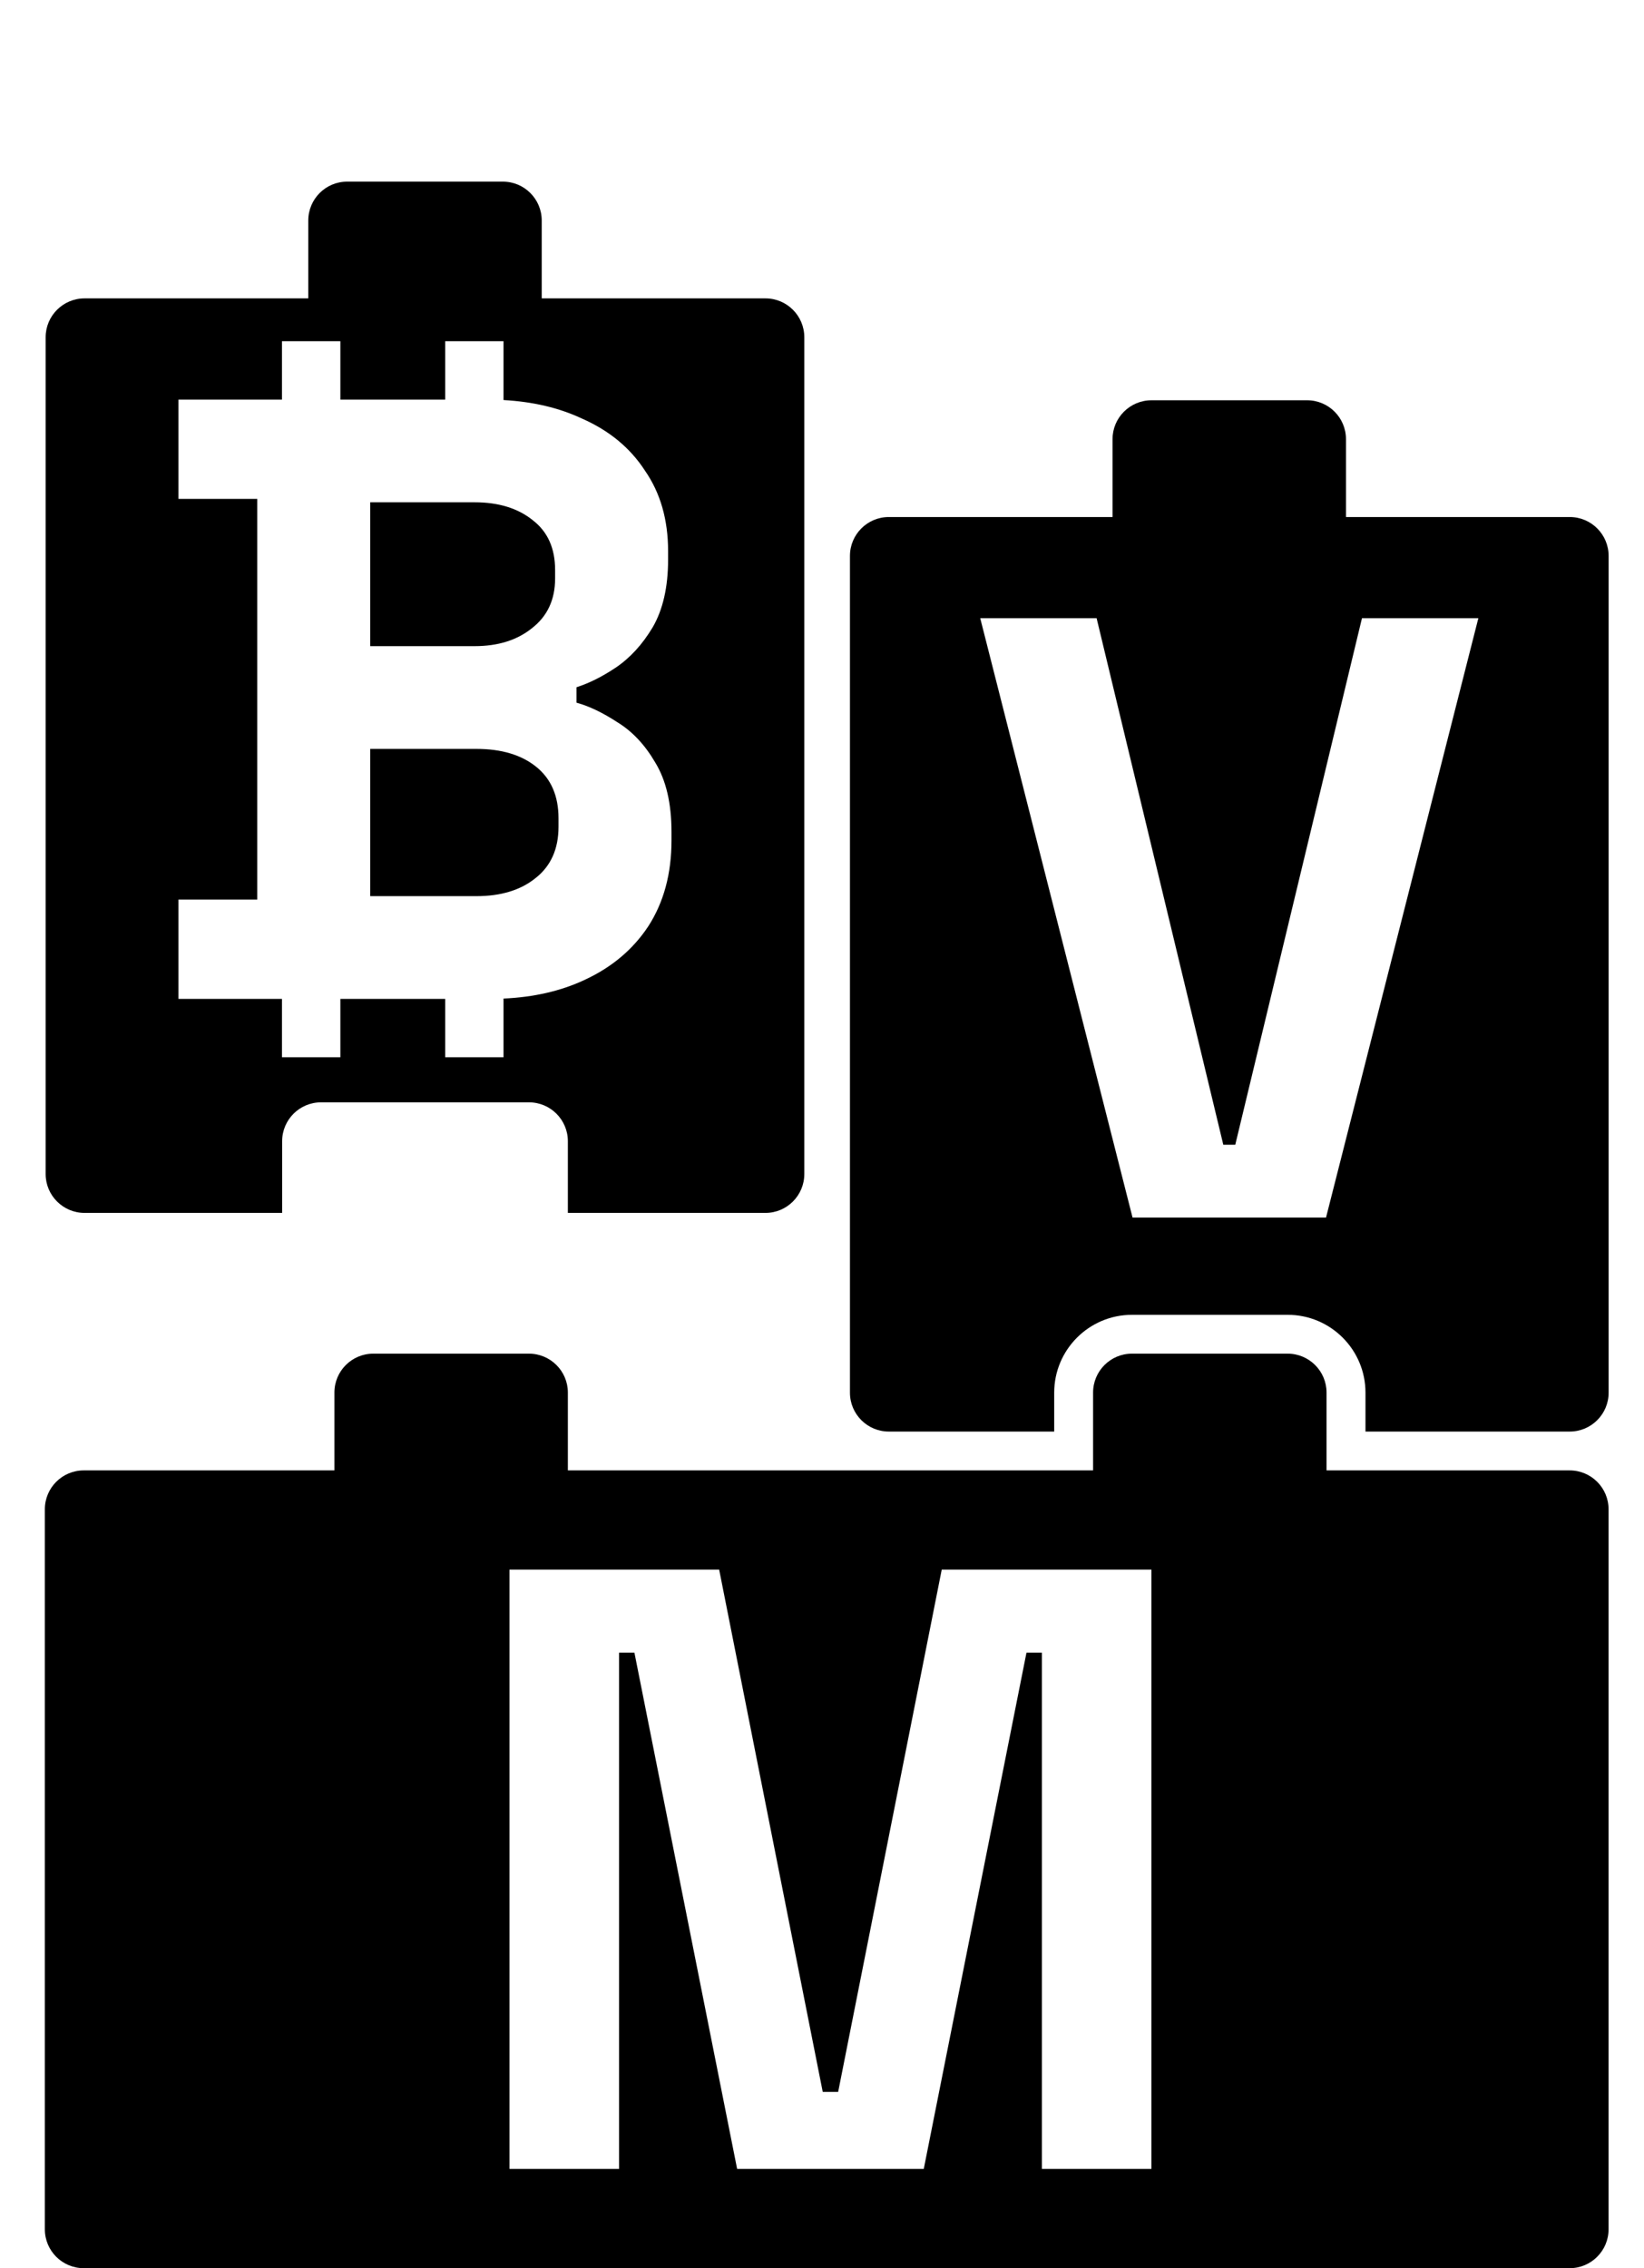 <svg width="29" height="40" viewBox="0 0 29 40" fill="none" xmlns="http://www.w3.org/2000/svg">
<path fill-rule="evenodd" clip-rule="evenodd" d="M20.312 7.059C19.933 7.059 19.625 7.366 19.625 7.745V9.118H15.679C15.3 9.118 14.993 9.425 14.993 9.804V24.56C14.993 24.939 15.3 25.246 15.679 25.246H18.596V24.56C18.596 23.802 19.211 23.187 19.969 23.187H22.714C23.472 23.187 24.087 23.802 24.087 24.56V25.246H27.69C28.069 25.246 28.376 24.939 28.376 24.56V9.804C28.376 9.425 28.069 9.118 27.69 9.118H23.743V7.745C23.743 7.366 23.436 7.059 23.057 7.059H20.312ZM19.978 21.472L17.291 10.902H19.344L21.579 20.188H21.79L24.025 10.902H26.078L23.391 21.472H19.978Z" fill="black"/>
<path fill-rule="evenodd" clip-rule="evenodd" d="M6.585 23.872C6.206 23.872 5.899 24.179 5.899 24.558V25.931H1.477C1.098 25.931 0.791 26.238 0.791 26.617V39.314C0.791 39.693 1.098 40 1.477 40H27.689C28.068 40 28.375 39.693 28.375 39.314V26.617C28.375 26.238 28.068 25.931 27.689 25.931H23.4V24.558C23.4 24.179 23.092 23.872 22.713 23.872H19.968C19.589 23.872 19.282 24.179 19.282 24.558V25.931H10.017V24.558C10.017 24.179 9.709 23.872 9.33 23.872H6.585ZM8.987 27.681V38.25H10.92V29.145H11.191L13.003 38.25H16.295L18.107 29.145H18.379V38.25H20.311V27.681H16.612L14.785 36.891H14.513L12.686 27.681H8.987Z" fill="black"/>
<path d="M6.531 15.804H8.403C8.836 15.804 9.183 15.698 9.445 15.487C9.716 15.275 9.852 14.973 9.852 14.581V14.43C9.852 14.037 9.721 13.735 9.46 13.524C9.198 13.312 8.846 13.207 8.403 13.207H6.531V15.804Z" fill="black"/>
<path d="M6.531 11.395H8.373C8.785 11.395 9.123 11.289 9.384 11.078C9.656 10.867 9.792 10.575 9.792 10.202V10.051C9.792 9.669 9.661 9.377 9.399 9.175C9.138 8.964 8.795 8.858 8.373 8.858H6.531V11.395Z" fill="black"/>
<path fill-rule="evenodd" clip-rule="evenodd" d="M6.124 3.203C5.745 3.203 5.438 3.51 5.438 3.889V5.262H1.492C1.113 5.262 0.805 5.569 0.805 5.948V20.704C0.805 21.083 1.113 21.39 1.492 21.39H4.977V20.126C4.977 19.747 5.284 19.44 5.663 19.44H9.331C9.71 19.44 10.017 19.747 10.017 20.126V21.39H13.502C13.881 21.39 14.188 21.083 14.188 20.704V5.948C14.188 5.569 13.881 5.262 13.502 5.262H9.556V3.889C9.556 3.51 9.249 3.203 8.87 3.203H6.124ZM4.974 6.017H6.004V7.047H7.853V6.017H8.882V7.055C9.402 7.084 9.861 7.192 10.26 7.379C10.743 7.59 11.116 7.897 11.377 8.3C11.649 8.692 11.785 9.165 11.785 9.719V9.87C11.785 10.353 11.694 10.751 11.513 11.063C11.332 11.365 11.116 11.601 10.864 11.772C10.622 11.934 10.391 12.049 10.169 12.12V12.392C10.391 12.452 10.632 12.568 10.894 12.739C11.156 12.9 11.377 13.136 11.559 13.448C11.75 13.761 11.845 14.168 11.845 14.671V14.822C11.845 15.406 11.71 15.909 11.438 16.332C11.166 16.745 10.789 17.062 10.305 17.284C9.892 17.477 9.418 17.586 8.882 17.61V18.645H7.853V17.616H6.004V18.645H4.974V17.616H3.148V15.864H4.538V8.798H3.148V7.047H4.974V6.017Z" fill="black"/>
</svg>
